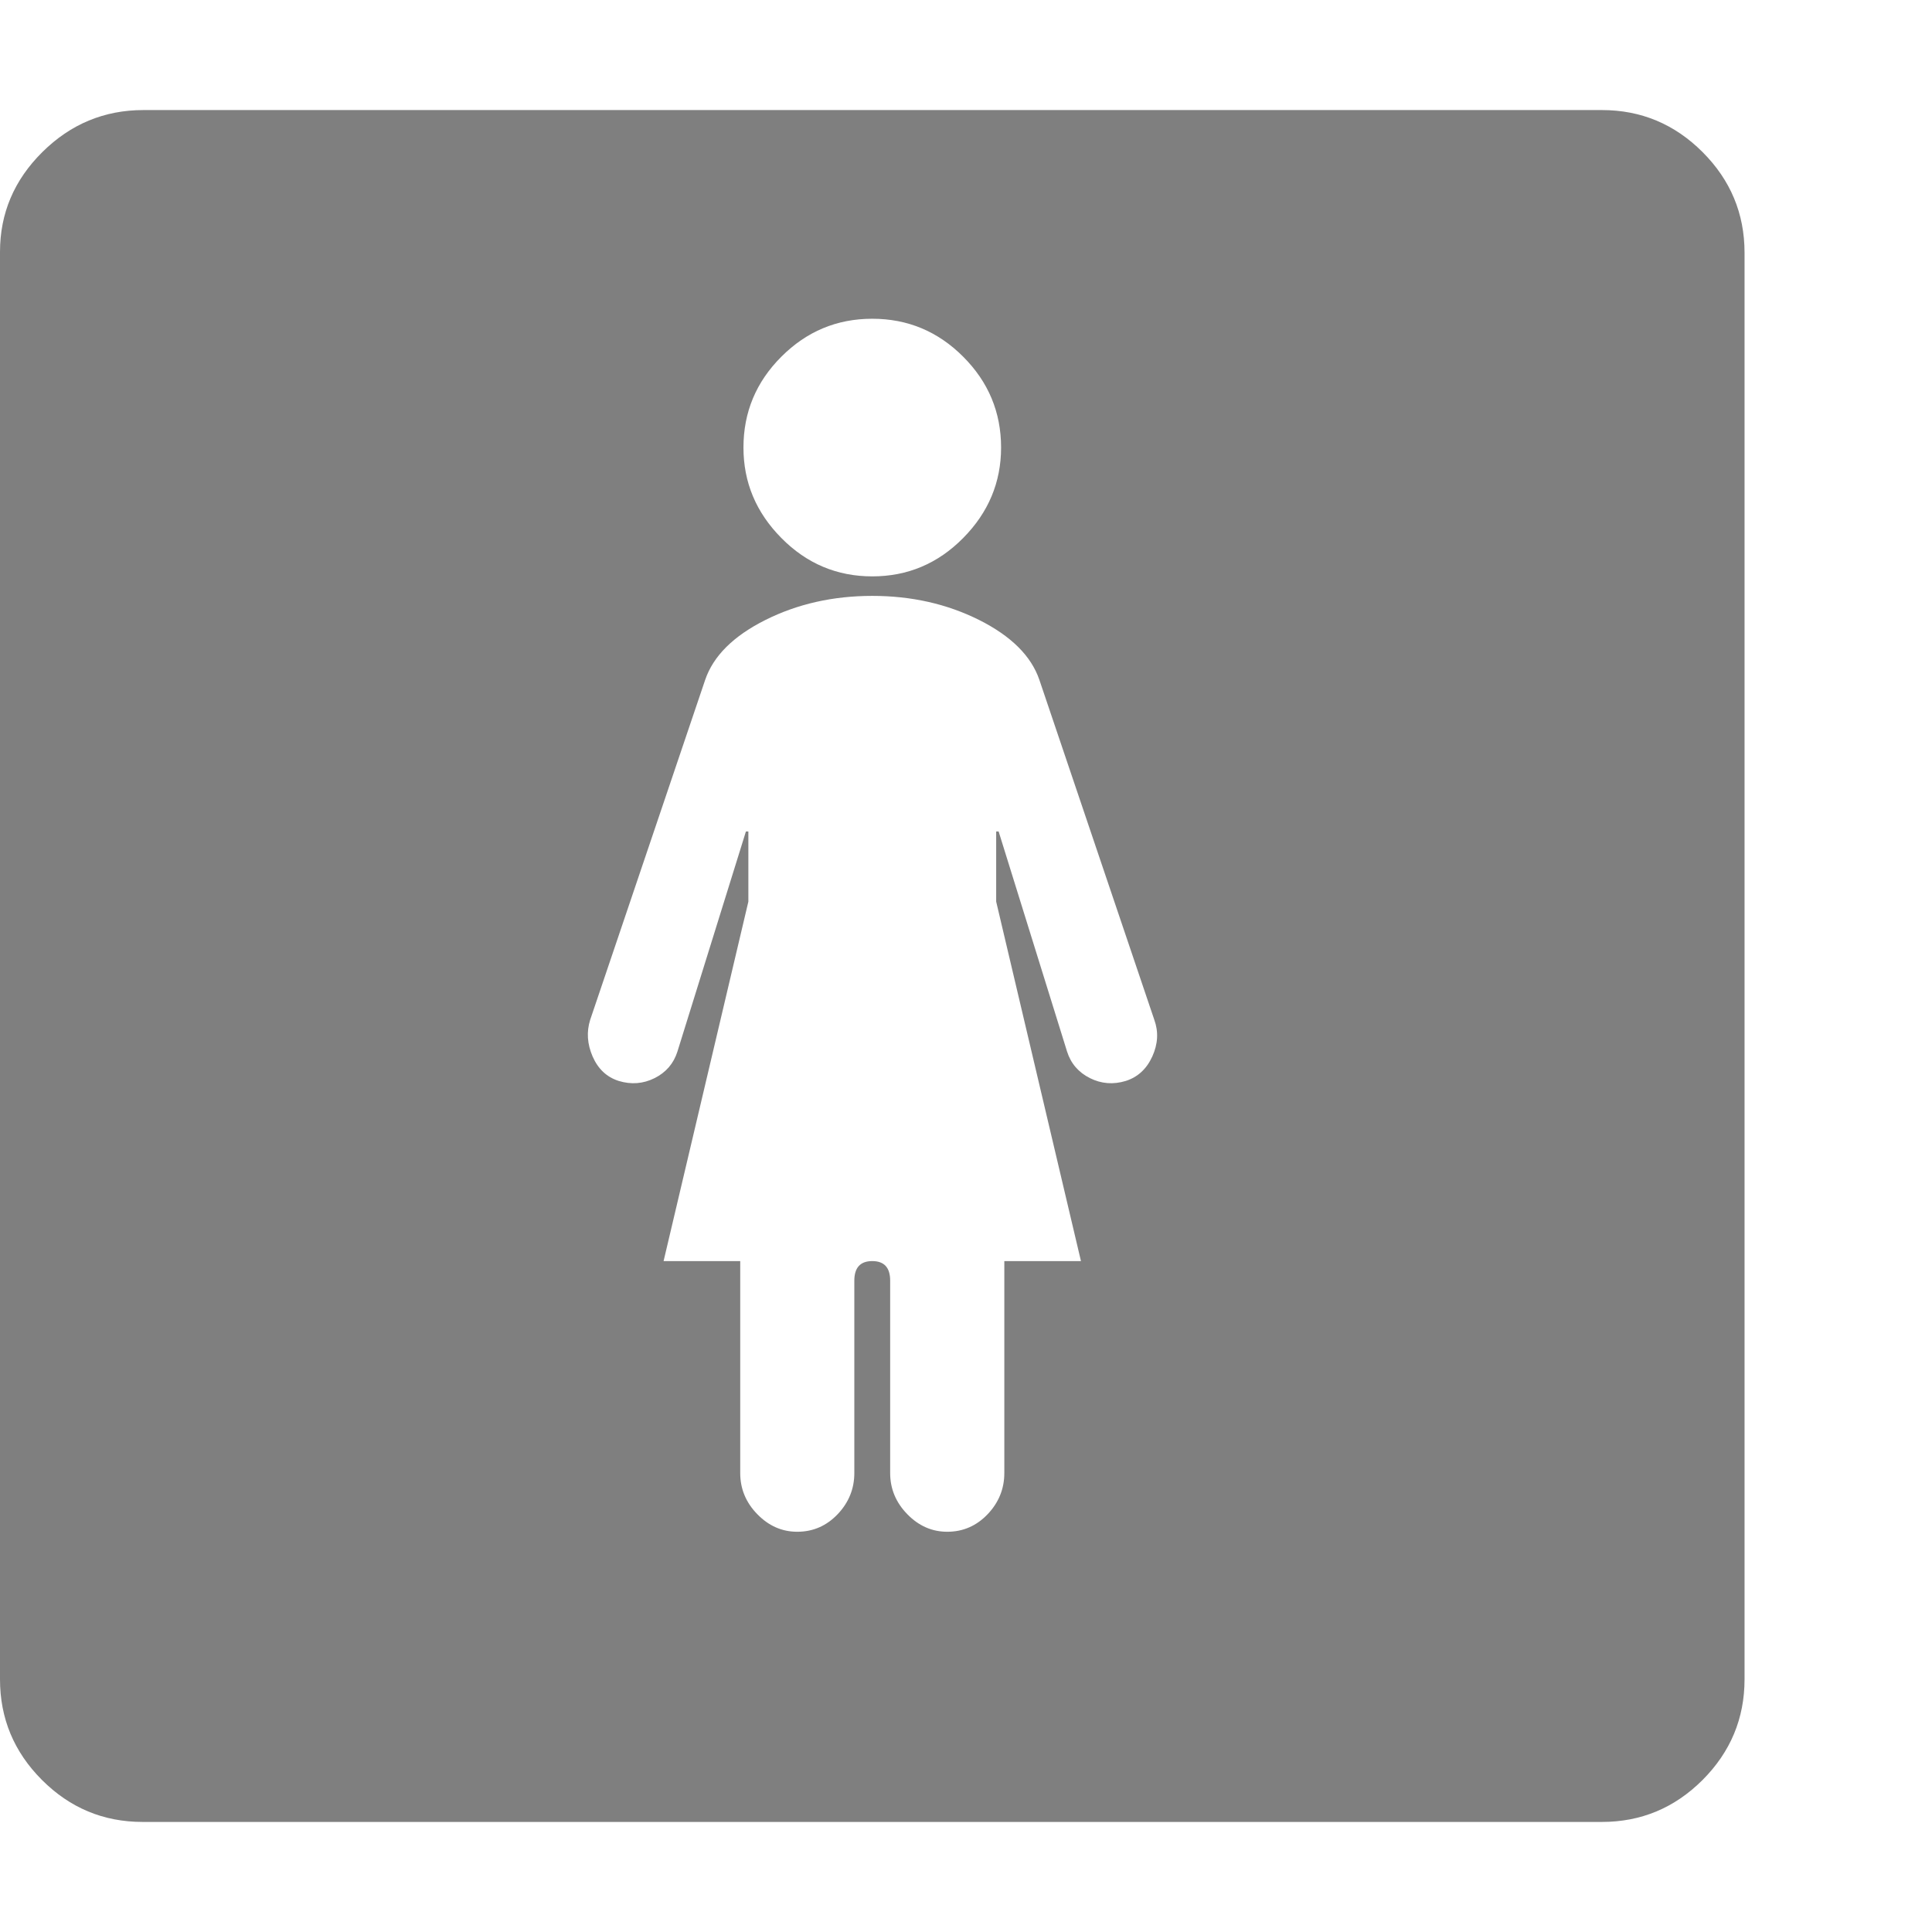 <svg version="1.1" xmlns="http://www.w3.org/2000/svg" style="fill:rgba(0,0,0,1.0)" width="256" height="256" viewBox="0 0 37.031 32.812"><path fill="rgb(127, 127, 127)" d="M2.734 32.812 C1.984 32.812 1.341 32.544 0.805 32.008 C0.268 31.471 0 30.828 0 30.078 L0 2.719 C0 1.979 0.271 1.341 0.812 0.805 C1.354 0.268 2 -0 2.75 -0 L30.703 -0 C31.453 -0 32.096 0.268 32.633 0.805 C33.169 1.341 33.438 1.984 33.438 2.734 L33.438 30.078 C33.438 30.828 33.169 31.471 32.633 32.008 C32.096 32.544 31.453 32.812 30.703 32.812 Z M15.281 27.25 C15.583 27.25 15.841 27.138 16.055 26.914 C16.268 26.69 16.375 26.427 16.375 26.125 L16.375 22.438 C16.375 22.187 16.49 22.062 16.719 22.062 C16.948 22.062 17.062 22.187 17.062 22.438 L17.062 26.125 C17.062 26.427 17.172 26.69 17.391 26.914 C17.609 27.138 17.865 27.25 18.156 27.25 C18.458 27.25 18.716 27.138 18.93 26.914 C19.143 26.69 19.25 26.427 19.25 26.125 L19.25 22.062 L20.719 22.062 L19.094 15.172 L19.094 13.828 L19.141 13.828 L20.453 18.047 C20.526 18.276 20.672 18.445 20.891 18.555 C21.109 18.664 21.339 18.682 21.578 18.609 C21.807 18.536 21.977 18.38 22.086 18.141 C22.195 17.901 22.208 17.667 22.125 17.438 L19.922 10.922 C19.766 10.464 19.38 10.081 18.766 9.773 C18.151 9.466 17.469 9.312 16.719 9.312 C15.969 9.312 15.286 9.466 14.672 9.773 C14.057 10.081 13.672 10.464 13.516 10.922 L11.312 17.438 C11.24 17.667 11.255 17.901 11.359 18.141 C11.464 18.38 11.63 18.536 11.859 18.609 C12.099 18.682 12.328 18.664 12.547 18.555 C12.766 18.445 12.911 18.276 12.984 18.047 L14.297 13.828 L14.344 13.828 L14.344 15.172 L12.719 22.062 L14.188 22.062 L14.188 26.125 C14.188 26.427 14.297 26.69 14.516 26.914 C14.734 27.138 14.99 27.25 15.281 27.25 Z M16.719 8.938 C17.396 8.938 17.977 8.693 18.461 8.203 C18.945 7.714 19.188 7.135 19.188 6.469 C19.188 5.792 18.945 5.211 18.461 4.727 C17.977 4.242 17.396 4 16.719 4 C16.042 4 15.461 4.242 14.977 4.727 C14.492 5.211 14.25 5.792 14.25 6.469 C14.25 7.135 14.492 7.714 14.977 8.203 C15.461 8.693 16.042 8.938 16.719 8.938 Z M37.031 27.344" /></svg>